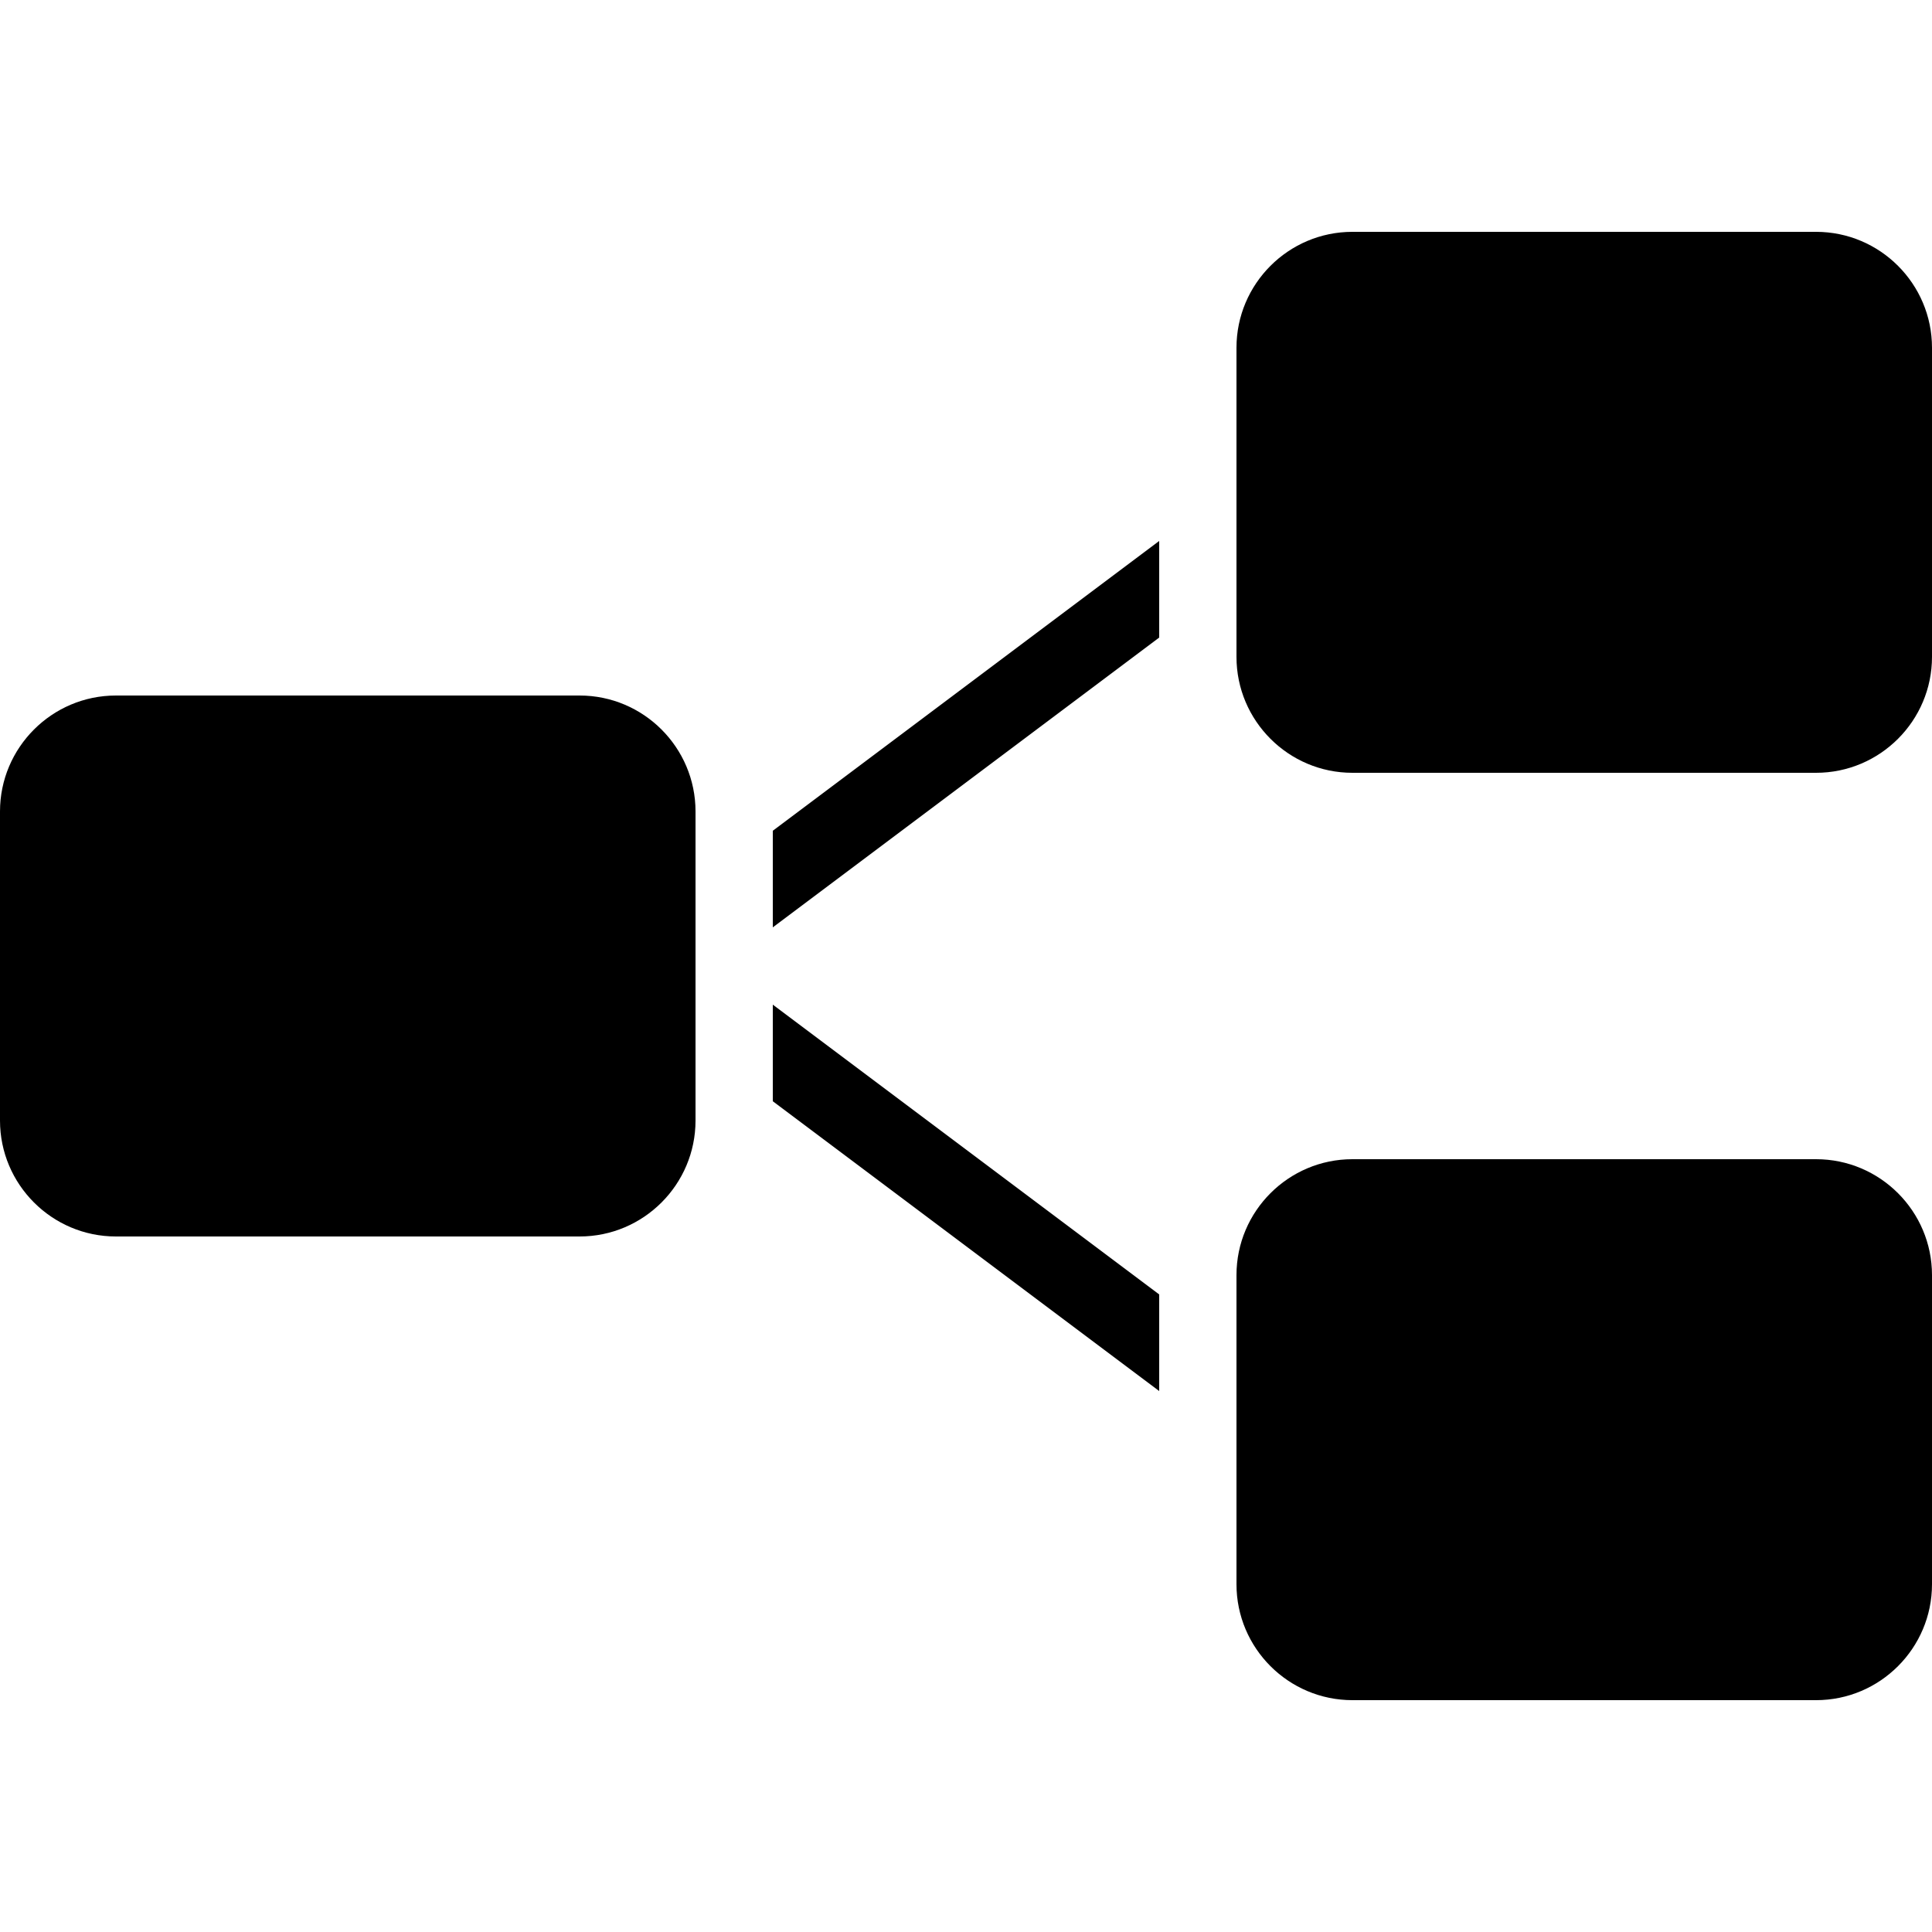 <?xml version="1.0" encoding="utf-8"?><!-- Generator: Adobe Illustrator 15.0.0, SVG Export Plug-In . SVG Version: 6.00 Build 0)  --><!DOCTYPE svg PUBLIC "-//W3C//DTD SVG 1.1//EN" "http://www.w3.org/Graphics/SVG/1.1/DTD/svg11.dtd"><svg xmlns="http://www.w3.org/2000/svg" xmlns:xlink="http://www.w3.org/1999/xlink" viewBox="0 0 50 50" width="50px" height="50px"><path d="M47,44H35c-1.654,0-3-1.346-3-3v-8c0-1.654,1.346-3,3-3h12c1.654,0,3,1.346,3,3v8C50,42.654,48.654,44,47,44z"/><path d="M47,20H35c-1.654,0-3-1.346-3-3V9c0-1.654,1.346-3,3-3h12c1.654,0,3,1.346,3,3v8C50,18.654,48.654,20,47,20z"/><path d="M15,32H3c-1.654,0-3-1.346-3-3v-8c0-1.654,1.346-3,3-3h12c1.654,0,3,1.346,3,3v8C18,30.654,16.654,32,15,32z"/><g><polygon points="20,21.5 20,24 30,16.5 30,14 "/><polygon points="20,28.5 30,36 30,33.5 20,26 "/></g></svg>